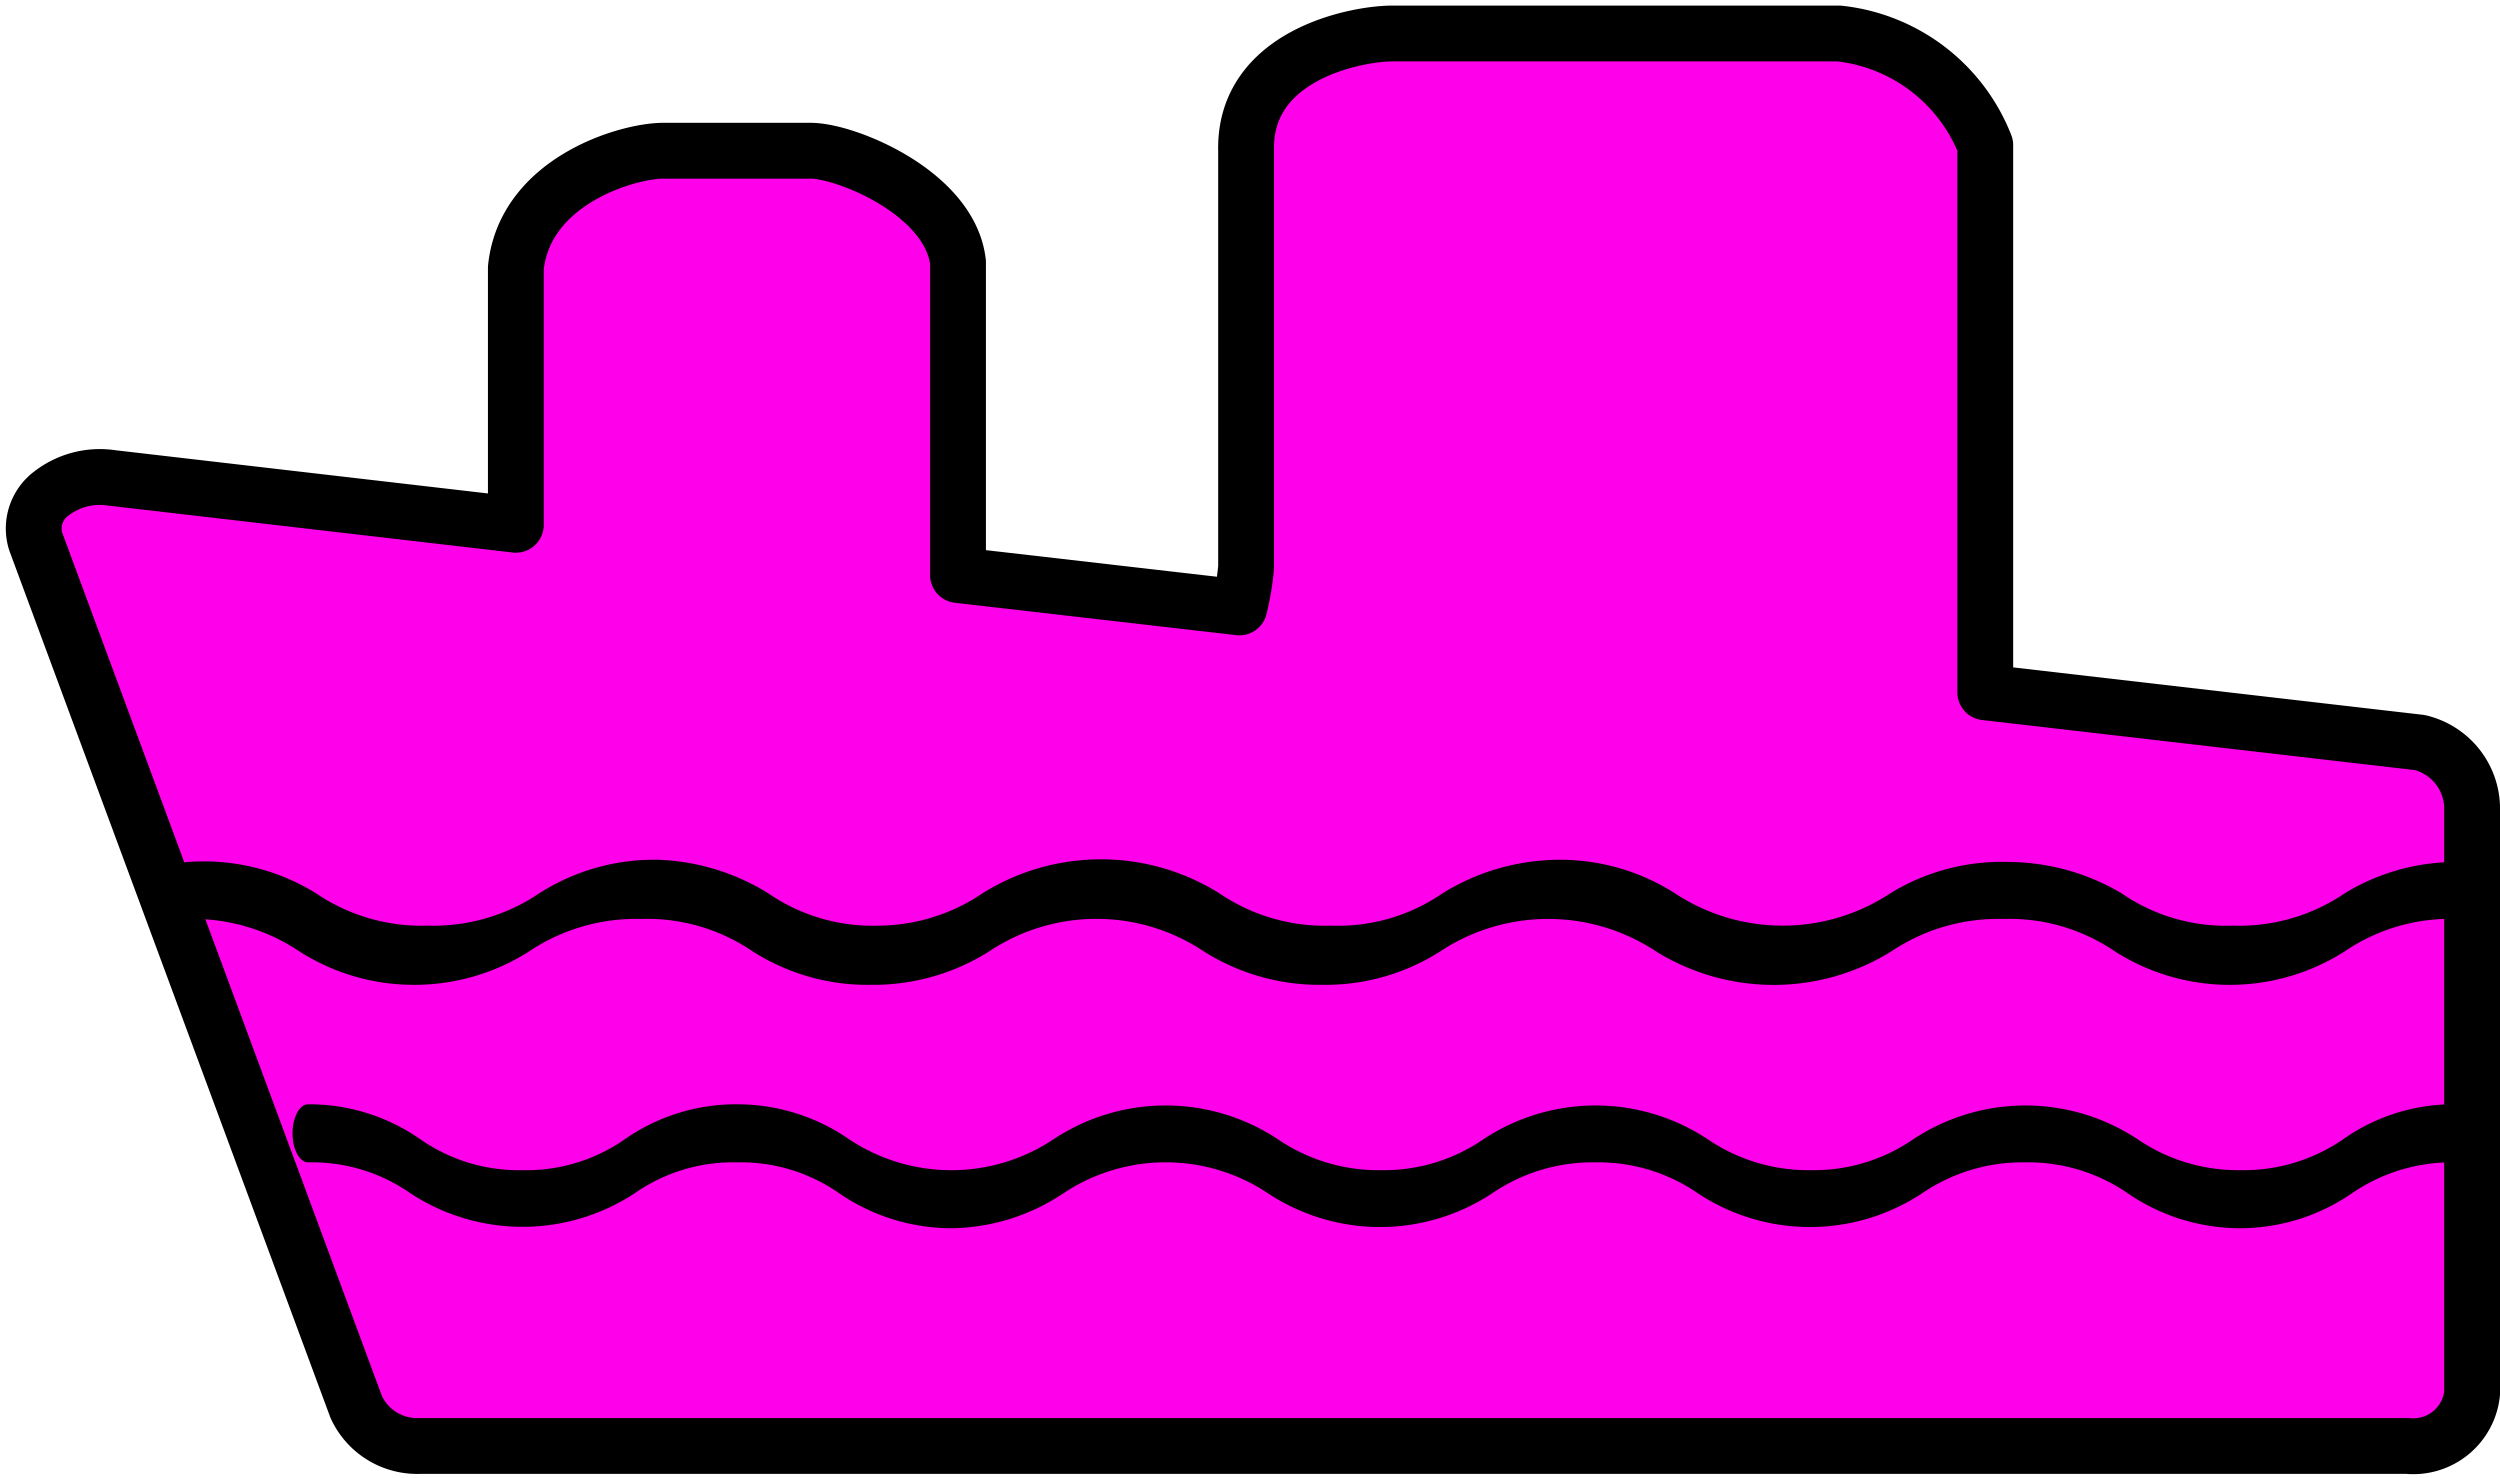 <svg xmlns="http://www.w3.org/2000/svg" viewBox="0 0 22.39 13.24"><defs><style>.cls-1{fill:#ff00ea;}.cls-2{fill:none;stroke:#000;stroke-linecap:round;stroke-linejoin:round;stroke-width:0.5px;}</style></defs><g id="图层_2" data-name="图层 2"><g id="图层_1-2" data-name="图层 1"><path class="cls-1" d="M21.67,6.65,17.78,6.2V1.3a1.59,1.59,0,0,0-1.31-1h-4c-.32,0-1.33.19-1.31,1.05V5.08a2.4,2.4,0,0,1-.06.36L8.58,5.15V2.35c-.07-.62-1-1-1.32-1H5.94c-.32,0-1.24.27-1.32,1.05V4.7L1,4.28a.71.71,0,0,0-.54.14.39.39,0,0,0-.14.43L3.19,12.6a.6.6,0,0,0,.57.35l17.8,0a.53.53,0,0,0,.58-.47V7.22A.61.61,0,0,0,21.67,6.65Z"/><path class="cls-2" d="M21.67,6.65,17.78,6.2V1.3a1.59,1.59,0,0,0-1.31-1h-4c-.32,0-1.33.19-1.31,1.05V5.08a2.4,2.4,0,0,1-.06.36L8.58,5.15V2.35c-.07-.62-1-1-1.32-1H5.94c-.32,0-1.24.27-1.32,1.05V4.7L1,4.28a.71.71,0,0,0-.54.14.39.39,0,0,0-.14.43L3.19,12.6a.6.6,0,0,0,.57.35l17.8,0a.53.53,0,0,0,.58-.47V7.22A.61.61,0,0,0,21.67,6.65Z"/><path d="M20,8.82a1.91,1.91,0,0,1-1.06-.3,1.68,1.68,0,0,0-1-.29,1.72,1.72,0,0,0-1,.29,2,2,0,0,1-2.11,0,1.75,1.75,0,0,0-1.93,0,1.91,1.91,0,0,1-1.06.3,1.94,1.94,0,0,1-1.06-.3,1.73,1.73,0,0,0-1.92,0,1.94,1.94,0,0,1-1.06.3,1.91,1.91,0,0,1-1.06-.3,1.68,1.68,0,0,0-1-.29,1.72,1.72,0,0,0-1,.29,1.91,1.91,0,0,1-1.06.3,1.9,1.9,0,0,1-1-.3,1.72,1.72,0,0,0-1-.29c-.08,0-.15-.11-.15-.25s.07-.26.15-.26A1.91,1.91,0,0,1,2.83,8a1.68,1.68,0,0,0,1,.29,1.69,1.69,0,0,0,1-.29,1.91,1.91,0,0,1,1.06-.3A2,2,0,0,1,6.88,8a1.65,1.65,0,0,0,1,.29A1.68,1.68,0,0,0,8.8,8a2,2,0,0,1,2.12,0,1.68,1.68,0,0,0,1,.29,1.65,1.65,0,0,0,1-.29,2,2,0,0,1,1.06-.3A1.91,1.91,0,0,1,15,8a1.75,1.75,0,0,0,1.93,0A1.91,1.91,0,0,1,18,7.72,2,2,0,0,1,19,8a1.65,1.65,0,0,0,1,.29,1.68,1.68,0,0,0,1-.29A1.91,1.91,0,0,1,22,7.72c.08,0,.15.11.15.26s-.07.25-.15.25a1.68,1.68,0,0,0-1,.29,1.91,1.91,0,0,1-1.06.3Z"/><path d="M20.06,11a1.78,1.78,0,0,1-1-.31,1.57,1.57,0,0,0-.92-.28,1.6,1.6,0,0,0-.93.28,1.82,1.82,0,0,1-2,0,1.57,1.57,0,0,0-.92-.28,1.6,1.6,0,0,0-.93.28,1.82,1.82,0,0,1-2,0,1.65,1.65,0,0,0-1.84,0,1.84,1.84,0,0,1-1,.31,1.78,1.78,0,0,1-1-.31,1.54,1.54,0,0,0-.92-.28,1.54,1.54,0,0,0-.92.28,1.83,1.83,0,0,1-2,0,1.54,1.54,0,0,0-.92-.28c-.08,0-.14-.12-.14-.26s.06-.26.14-.26a1.74,1.74,0,0,1,1,.31,1.54,1.54,0,0,0,.92.28,1.54,1.54,0,0,0,.92-.28,1.74,1.74,0,0,1,1-.31,1.76,1.76,0,0,1,1,.31,1.65,1.65,0,0,0,1.84,0,1.82,1.82,0,0,1,2,0,1.6,1.6,0,0,0,.93.28,1.57,1.57,0,0,0,.92-.28,1.82,1.82,0,0,1,2,0,1.6,1.6,0,0,0,.93.28,1.57,1.57,0,0,0,.92-.28,1.82,1.82,0,0,1,2,0,1.6,1.6,0,0,0,.93.28,1.57,1.57,0,0,0,.92-.28,1.71,1.71,0,0,1,1-.31c.08,0,.14.12.14.26s-.06.26-.14.26a1.58,1.58,0,0,0-.93.28,1.77,1.77,0,0,1-1,.31Z"/></g></g></svg>